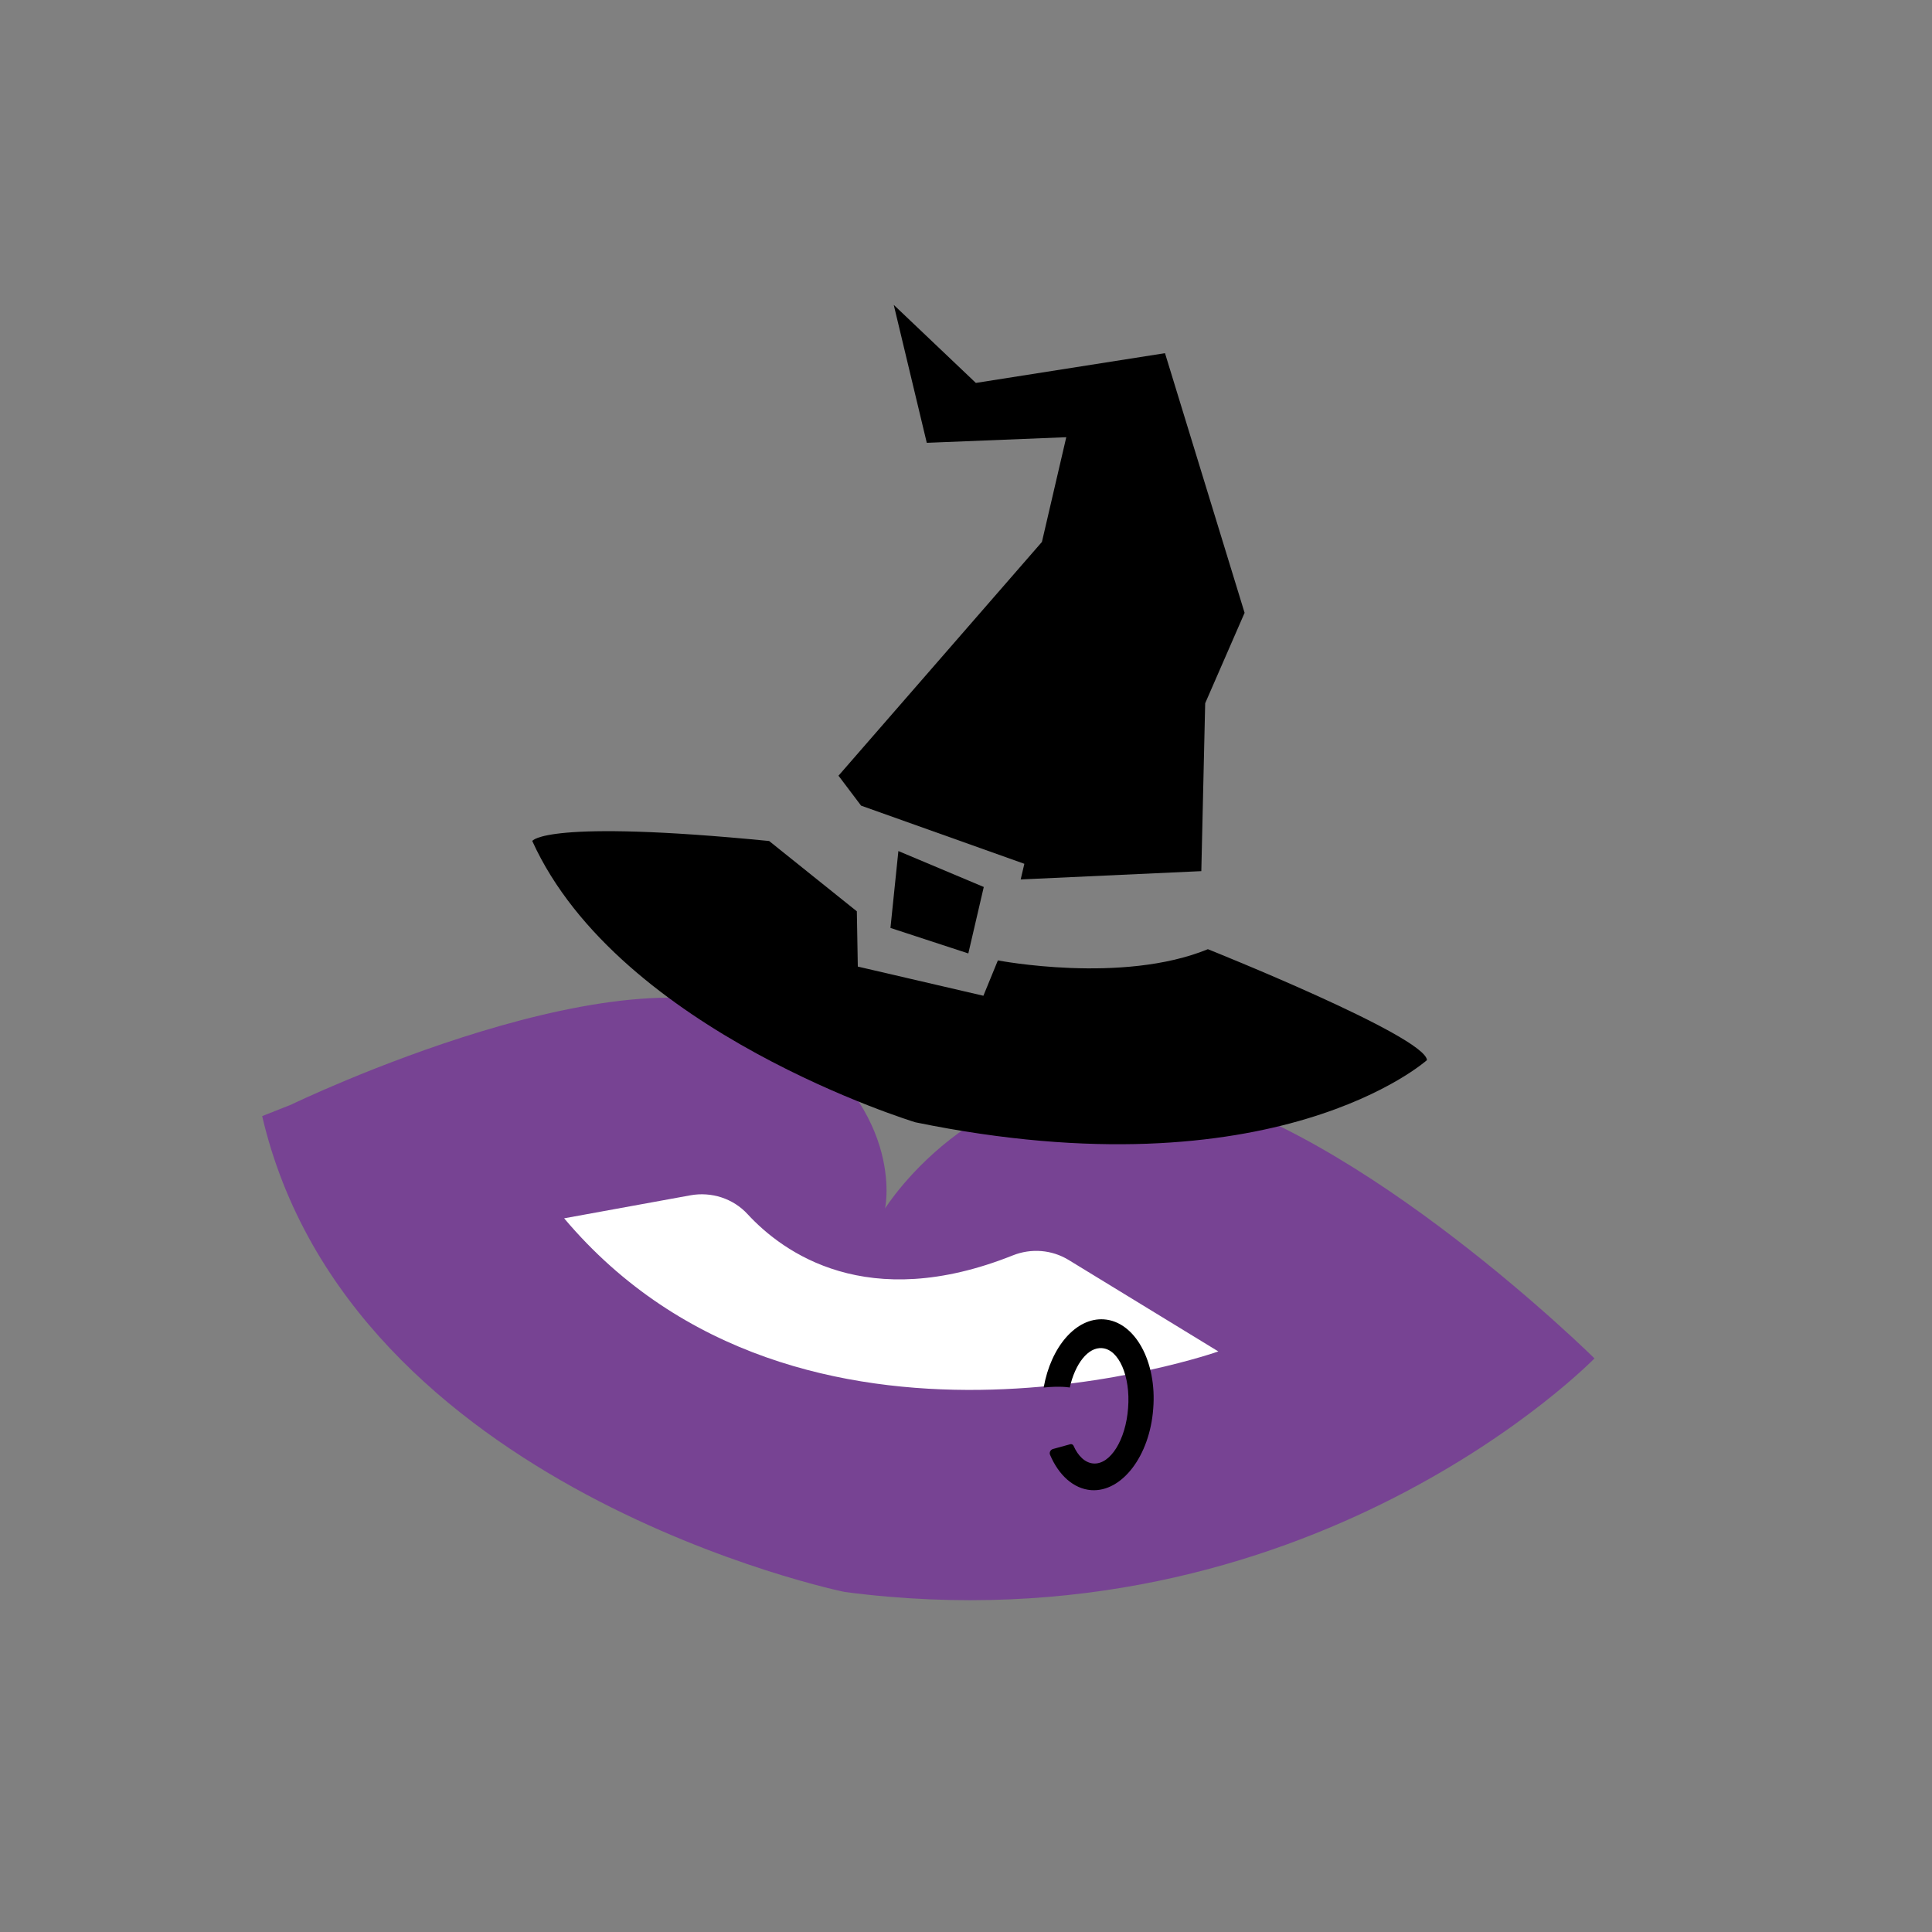 <?xml version="1.0" encoding="utf-8"?>
<!-- Generator: Adobe Illustrator 24.3.0, SVG Export Plug-In . SVG Version: 6.00 Build 0)  -->
<svg version="1.1" id="Layer_1" xmlns="http://www.w3.org/2000/svg" xmlns:xlink="http://www.w3.org/1999/xlink" x="0px" y="0px"
	 viewBox="0 0 1000 1000" style="enable-background:new 0 0 1000 1000;" xml:space="preserve">
<rect x="0" y="0" width="1000" height="1000" fill="#808080" stroke="none"/>
<style type="text/css">
	.st0{display:none;}
	.st1{display:inline;}
	.st2{fill:none;stroke:#774394;stroke-width:75;stroke-miterlimit:10;}
	.st3{fill:none;stroke:#FFFFFF;stroke-width:35;stroke-miterlimit:10;}
	.st4{fill:#774393;}
	.st5{fill:#FFFFFF;}
</style>
<g id="Layer_1_1_" class="st0">
	<g class="st1">
		<circle class="st2" cx="500" cy="500" r="203.7"/>
		<circle class="st3" cx="500" cy="500" r="203.7"/>
		<circle class="st4" cx="500" cy="500" r="203.7"/>
	</g>
</g>
<g id="Layer_3" class="st0">
</g>
<g id="Layer_5">
	<g id="Layer_2_1_">
		<path class="st4" d="M150.6,571.8c0,0,179.1-86.6,249.3-43.3c70.1,43.3,58.2,97,58.2,97s52.2-83.6,149.3-62.7
			s217.9,140.3,217.9,140.3S677.5,855.4,437.2,824c0,0-256.3-52.5-301.5-246.3L150.6,571.8z"/>
		<path class="st5" d="M292,630.6l65.3-11.9c10.9-2,22.2,1.6,29.7,9.8c18.3,19.8,61.8,51.4,137.2,21.3c9.5-3.8,20.2-3,29,2.4
			l77.4,47.3C630.5,699.6,414.1,775.4,292,630.6z"/>
	</g>
	<g>
		<path d="M571.4,682.9c-14.5-1-27.5,14.3-31.2,35.3c3.4-0.4,8.6-0.7,13-0.1c0.2,0,0.3,0.1,0.5,0.1c2.8-12.4,9.5-21,16.7-20.4
			c8.7,0.6,14.8,14.5,13.5,31c-1.2,16.5-9.2,29.3-17.9,28.7c-4.3-0.3-8-3.8-10.4-9.3c-0.3-0.5-0.9-0.8-1.5-0.7L545,750
			c-1.3,0.4-2,1.8-1.5,3c4.5,10.6,12.2,17.6,21.3,18.3c15.9,1.1,30.3-17.7,32.1-42.1C598.9,704.7,587.4,684,571.4,682.9z"/>
	</g>
	<g id="Layer_4">
		<polygon points="462.6,157.8 479.7,229.2 551.9,226.3 539.3,280.5 434,401.5 445.7,417 530.2,447.1 528.3,455.2 621.8,450.9 
			623.8,364 644.2,317.2 603,182.8 505.1,198.2 		"/>
		<polygon points="465,440.5 460.9,480.3 501.2,493.5 509.2,459.1 		"/>
		<path d="M398.1,435.3l45.4,36.4l0.5,28.6l65,15.1l7.5-18.3c0,0,64.4,12.4,108.7-5.8c0,0,112.4,44.9,113.4,57.4
			c0,0-78.4,70.4-264.8,32.2c0,0-153.4-46.6-198.3-145.6C275.5,435.2,282.2,423.9,398.1,435.3z"/>
	</g>
</g>
</svg>
